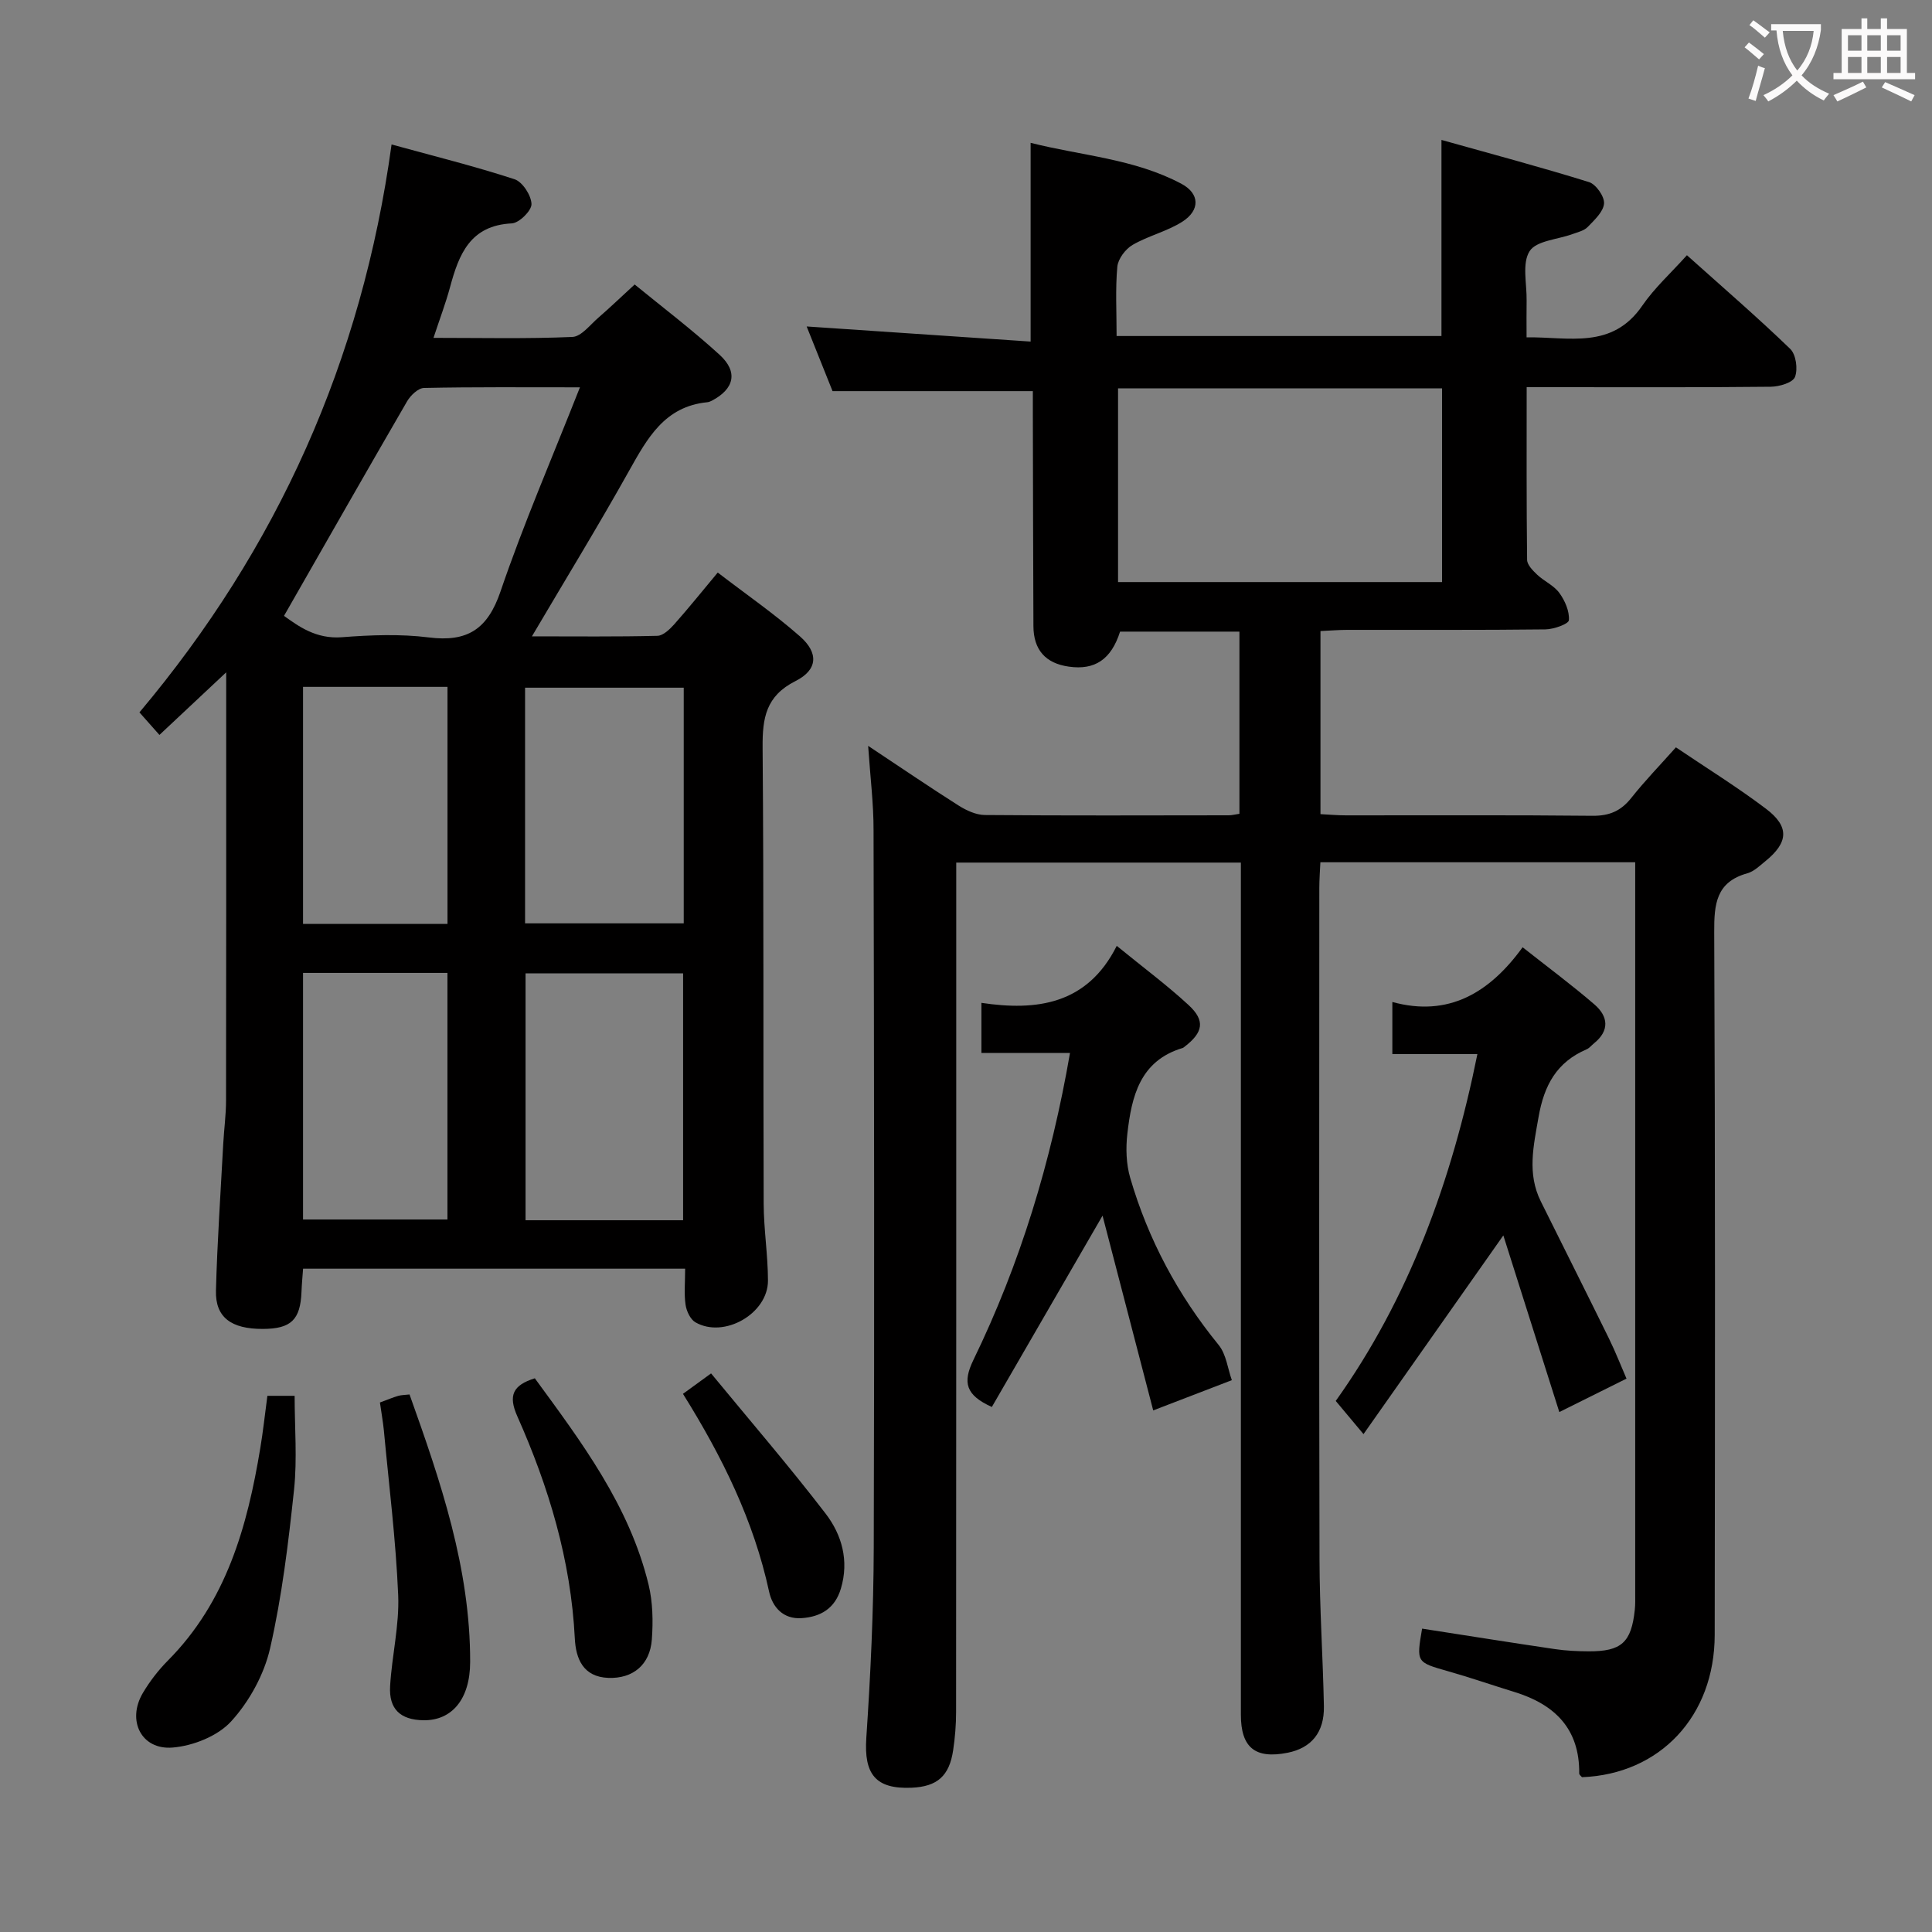 <svg enable-background="new 0 0 400 400" viewBox="0 0 400 400" xmlns="http://www.w3.org/2000/svg"><rect x="0" y="0" width="400" height="400" fill="#808080" stroke="none"/><g fill="#010000"><path d="m179.74 154.42c6.84 4.54 12.72 8.55 18.73 12.36 1.6 1.01 3.6 1.94 5.42 1.96 16.83.14 33.66.08 50.5.06.64 0 1.27-.17 2.22-.31 0-12.53 0-24.95 0-37.72-8.26 0-16.51 0-24.71 0-1.84 5.76-5.21 8.02-10.61 7.25-4.82-.68-7.31-3.47-7.33-8.39-.07-14.5-.08-29-.12-43.49 0-1.79 0-3.57 0-5.16-13.98 0-27.37 0-41.47 0-1.56-3.89-3.45-8.62-5.36-13.39 15.53 1.05 30.81 2.08 46.37 3.13 0-14.15 0-27.21 0-41.15 10.47 2.66 21.45 3.28 31.22 8.48 3.81 2.03 3.91 5.47.19 7.85-3.17 2.02-7.04 2.91-10.31 4.81-1.47.86-3 2.89-3.15 4.51-.42 4.61-.15 9.29-.15 14.35h67.26c0-12.98 0-26.17 0-40.6 10.35 2.9 20.51 5.61 30.55 8.73 1.44.45 3.22 2.99 3.11 4.43-.13 1.71-1.99 3.42-3.38 4.86-.75.78-2.05 1.07-3.14 1.47-3.07 1.13-7.5 1.36-8.89 3.54-1.61 2.53-.56 6.75-.62 10.24-.04 2.32-.01 4.64-.01 7.6 8.76-.12 17.69 2.58 23.96-6.56 2.52-3.67 5.92-6.74 9.24-10.44 7.71 6.91 14.74 12.97 21.39 19.4 1.2 1.16 1.61 4.19.98 5.81-.46 1.18-3.24 2-5 2.02-14.83.16-29.66.09-44.5.09-1.8 0-3.6 0-6.05 0 0 12.21-.05 23.98.09 35.74.01 1.05 1.19 2.23 2.08 3.08 1.45 1.36 3.47 2.23 4.6 3.79 1.16 1.59 2.12 3.8 1.97 5.64-.06.78-3.14 1.88-4.86 1.9-13.66.16-27.33.08-41 .1-1.79 0-3.57.15-5.57.24v37.91c1.78.09 3.53.25 5.28.25 17 .02 34-.09 51 .09 3.52.04 5.93-.99 8.08-3.71 2.77-3.5 5.9-6.72 9.23-10.46 6.35 4.29 12.71 8.23 18.64 12.71 4.91 3.71 4.66 6.99-.13 10.87-1.16.94-2.35 2.11-3.71 2.49-6.49 1.81-6.9 6.37-6.87 12.2.22 48.5.17 96.99.1 145.49-.02 16.84-11.34 28.84-27.48 29.46-.2-.25-.57-.51-.57-.77.1-9.26-5.07-14.3-13.4-16.87-4.59-1.41-9.14-2.99-13.76-4.3-6.55-1.87-6.57-1.8-5.37-8.82 9.17 1.42 18.33 2.89 27.5 4.24 2.3.34 4.64.45 6.97.46 6.81.03 8.85-1.83 9.57-8.61.12-1.16.08-2.33.08-3.5 0-48.66 0-97.33 0-145.99 0-1.64 0-3.28 0-5.27-21.88 0-43.27 0-65.18 0-.08 1.78-.22 3.55-.22 5.32-.01 46.33-.07 92.66.04 138.99.02 10.14.71 20.29.91 30.43.1 5.43-2.61 8.65-7.52 9.63-6.72 1.33-9.67-1.07-9.67-7.89 0-56.66 0-113.33 0-169.99 0-1.99 0-3.98 0-6.42-19.61 0-38.97 0-58.93 0v5.85c0 56.66.01 113.33-.03 169.99 0 2.65-.22 5.32-.61 7.94-.8 5.36-3.31 7.53-8.61 7.76-7.48.32-9.87-2.83-9.37-10.3.88-13.11 1.5-26.27 1.54-39.4.15-49.5.07-98.99-.04-148.49.02-5.44-.67-10.91-1.12-17.52zm51.74-74.01v40.1h67.08c0-13.53 0-26.74 0-40.1-22.48 0-44.58 0-67.08 0z"/><path d="m141.85 262.67c-26.65 0-52.59 0-79.1 0-.12 1.63-.27 3.22-.33 4.8-.23 5.78-2.16 7.65-8 7.67-6.55.02-9.86-2.39-9.71-7.94.27-10.14.97-20.26 1.51-30.39.16-2.99.58-5.97.58-8.95.05-27.49.03-54.97.03-82.46 0-1.62 0-3.25 0-6.2-5.01 4.69-9.14 8.57-13.82 12.96-1.25-1.41-2.44-2.75-4.14-4.67 28.54-33.94 46.06-72.79 52.2-117.58 8.8 2.42 17.23 4.51 25.46 7.2 1.65.54 3.46 3.34 3.51 5.14.04 1.36-2.56 3.93-4.08 4-8.62.42-10.95 6.4-12.78 13.19-.9 3.33-2.13 6.57-3.43 10.51 9.94 0 19.36.22 28.76-.19 1.85-.08 3.67-2.52 5.39-4 2.39-2.07 4.67-4.26 7.5-6.86 5.63 4.61 11.85 9.32 17.59 14.56 3.89 3.56 3.02 7.08-1.63 9.51-.29.15-.62.28-.94.31-8.82.87-12.4 7.46-16.19 14.22-6.3 11.27-13.05 22.29-20.1 34.25 9.18 0 17.58.1 25.98-.11 1.19-.03 2.56-1.35 3.49-2.39 2.97-3.35 5.78-6.84 9-10.71 5.82 4.47 11.7 8.53 17.03 13.22 3.89 3.42 3.69 6.92-.92 9.24-6.16 3.1-6.87 7.68-6.82 13.76.26 31.48.11 62.97.22 94.46.02 5.31.88 10.61.89 15.91.02 6.84-9.09 12.05-15.02 8.64-1.05-.6-1.85-2.32-2.04-3.63-.33-2.23-.09-4.58-.09-7.47zm-21.78-182.48c-11.67 0-21.98-.09-32.29.13-1.2.03-2.78 1.54-3.49 2.76-8.49 14.63-16.85 29.33-25.49 44.43 2.96 2.11 6.6 4.84 12 4.42 5.96-.46 12.06-.7 17.96.04 8.02 1.01 12.2-1.69 14.87-9.53 4.74-13.92 10.61-27.46 16.44-42.25zm21.36 172.45c0-17.39 0-34.24 0-51.11-11.1 0-21.81 0-32.62 0v51.11zm-32.72-61.47h32.85c0-16.49 0-32.56 0-48.79-11.1 0-21.93 0-32.85 0zm-45.97 10.26v51.05h29.9c0-17.21 0-34.07 0-51.05-10.09 0-19.83 0-29.9 0zm29.91-10.14c0-16.59 0-32.8 0-49.08-10.11 0-19.87 0-29.91 0v49.08z"/><path d="m336.75 285.43c-5.21 2.59-9 4.48-13.91 6.92-3.96-12.49-7.88-24.86-11.59-36.57-9.24 13.13-18.89 26.85-28.95 41.14-2.46-2.94-3.95-4.73-5.75-6.87 15.1-21.17 24-45.44 29.33-71.82-5.92 0-11.6 0-17.61 0 0-3.61 0-6.67 0-10.78 11.63 3.19 20.14-1.91 26.97-11.33 5.33 4.21 10.26 7.86 14.88 11.85 2.84 2.45 3.18 5.39-.09 8.03-.52.42-.96 1-1.54 1.25-6.2 2.66-8.8 7.43-9.95 14.03-1.05 6.01-2.39 11.7.47 17.46 4.71 9.48 9.46 18.93 14.13 28.43 1.37 2.8 2.5 5.72 3.61 8.26z"/><path d="m221.53 218.01c-6.41 0-12.19 0-18.34 0 0-3.36 0-6.42 0-10.38 11.37 1.7 21.9.4 28.02-11.8 5.51 4.5 10.43 8.15 14.9 12.28 3.46 3.21 2.99 5.64-.83 8.58-.13.1-.26.23-.41.28-8.87 2.64-10.58 10.04-11.46 17.73-.35 3.01-.25 6.29.59 9.17 3.72 12.75 9.87 24.25 18.3 34.58 1.59 1.95 1.89 4.94 2.74 7.3-5.6 2.16-10.31 3.97-16.28 6.26-3.51-13.5-7.06-27.14-10.49-40.32-7.48 12.94-15.23 26.32-22.92 39.61-5.39-2.45-6.1-5.02-3.82-9.73 9.69-19.95 16.1-41 20-63.56z"/><path d="m55.36 288.99h5.64c0 6.57.55 13.06-.12 19.42-1.17 11.02-2.5 22.09-4.96 32.86-1.24 5.42-4.29 10.98-8.04 15.1-2.77 3.05-7.87 5.09-12.12 5.44-6.51.55-9.55-5.61-6.18-11.3 1.43-2.41 3.19-4.7 5.16-6.69 12.12-12.19 16.46-27.73 19.15-44 .57-3.4.94-6.86 1.47-10.83z"/><path d="m110.73 285.36c9.64 13.18 19.57 26.33 23.55 42.72.88 3.63.95 7.59.68 11.34-.39 5.31-3.96 8.15-9 7.97-5.28-.2-6.74-4.03-6.95-8.16-.81-16.17-5.39-31.36-11.9-45.99-1.94-4.35-.91-6.46 3.62-7.88z"/><path d="m78.66 290.37c1.59-.59 2.67-1.04 3.78-1.37.61-.18 1.29-.17 2.35-.29 6.43 17.98 12.59 36 12.55 55.4-.02 7.75-3.83 12.13-9.66 12.05-4.77-.07-7.2-2.29-6.91-7.09.37-6.29 1.93-12.58 1.67-18.81-.48-11.41-1.91-22.77-2.97-34.16-.18-1.8-.51-3.58-.81-5.73z"/><path d="m141.4 288.58c1.84-1.34 3.29-2.39 5.82-4.23 8.05 9.78 16.16 19.19 23.71 29.02 3.37 4.39 4.89 9.75 3.17 15.52-1.22 4.11-4.17 5.86-8.13 6.13-3.84.26-6.05-2.3-6.74-5.5-3.17-14.64-9.64-27.83-17.83-40.94z"/></g><path d="m362.1 8.8c1.1.8 2.1 1.6 3.1 2.4l-1 1.1c-1.3-1.1-2.3-2-3-2.5zm1.9 4.8c.5.2.9.4 1.4.5-.6 2.3-1.3 4.5-1.9 6.8l-1.5-.5c.8-2.1 1.4-4.3 2-6.8zm-1-9.4c1.3.9 2.4 1.8 3.4 2.5l-1 1.1c-1.4-1.2-2.4-2.1-3.2-2.6zm3.7 2.2v-1.4h10.3v1.2c-.5 3.6-1.8 6.8-4 9.4 1.5 1.6 3.4 2.8 5.7 3.8-.3.4-.7.8-1.1 1.4-2.3-1.1-4.1-2.5-5.6-4.1-1.6 1.6-3.6 3.1-5.9 4.3-.3-.5-.7-.9-1-1.3 2.4-1.1 4.4-2.5 6-4.1-1.9-2.5-3-5.6-3.3-9.3h-1.1zm8.8 0h-6.4c.3 3.3 1.3 6 3 8.2 2-2.3 3.1-5.1 3.4-8.2z" fill="#fbfafa"/><path d="m385.3 3.8h1.3v2.2h2.8v-2.2h1.3v2.2h4.1v9.1h1.7v1.3h-16.9v-1.3h1.7v-9.1h4.1v-2.2zm.4 13.1.7 1.2c-1.8.9-3.8 1.9-6 2.9-.2-.4-.5-.8-.8-1.3 2.3-1 4.3-1.9 6.1-2.8zm-3.1-6.4h2.8v-3.2h-2.8zm0 4.6h2.8v-3.3h-2.8zm4-4.6h2.8v-3.2h-2.8zm0 4.6h2.8v-3.3h-2.8zm3.7 1.9c2.1.9 4.1 1.8 6.1 2.7l-.7 1.3c-2.2-1.1-4.2-2-6.1-2.9zm3.2-9.7h-2.8v3.2h2.8zm-2.8 7.8h2.8v-3.3h-2.8z" fill="#fbfafa"/></svg>